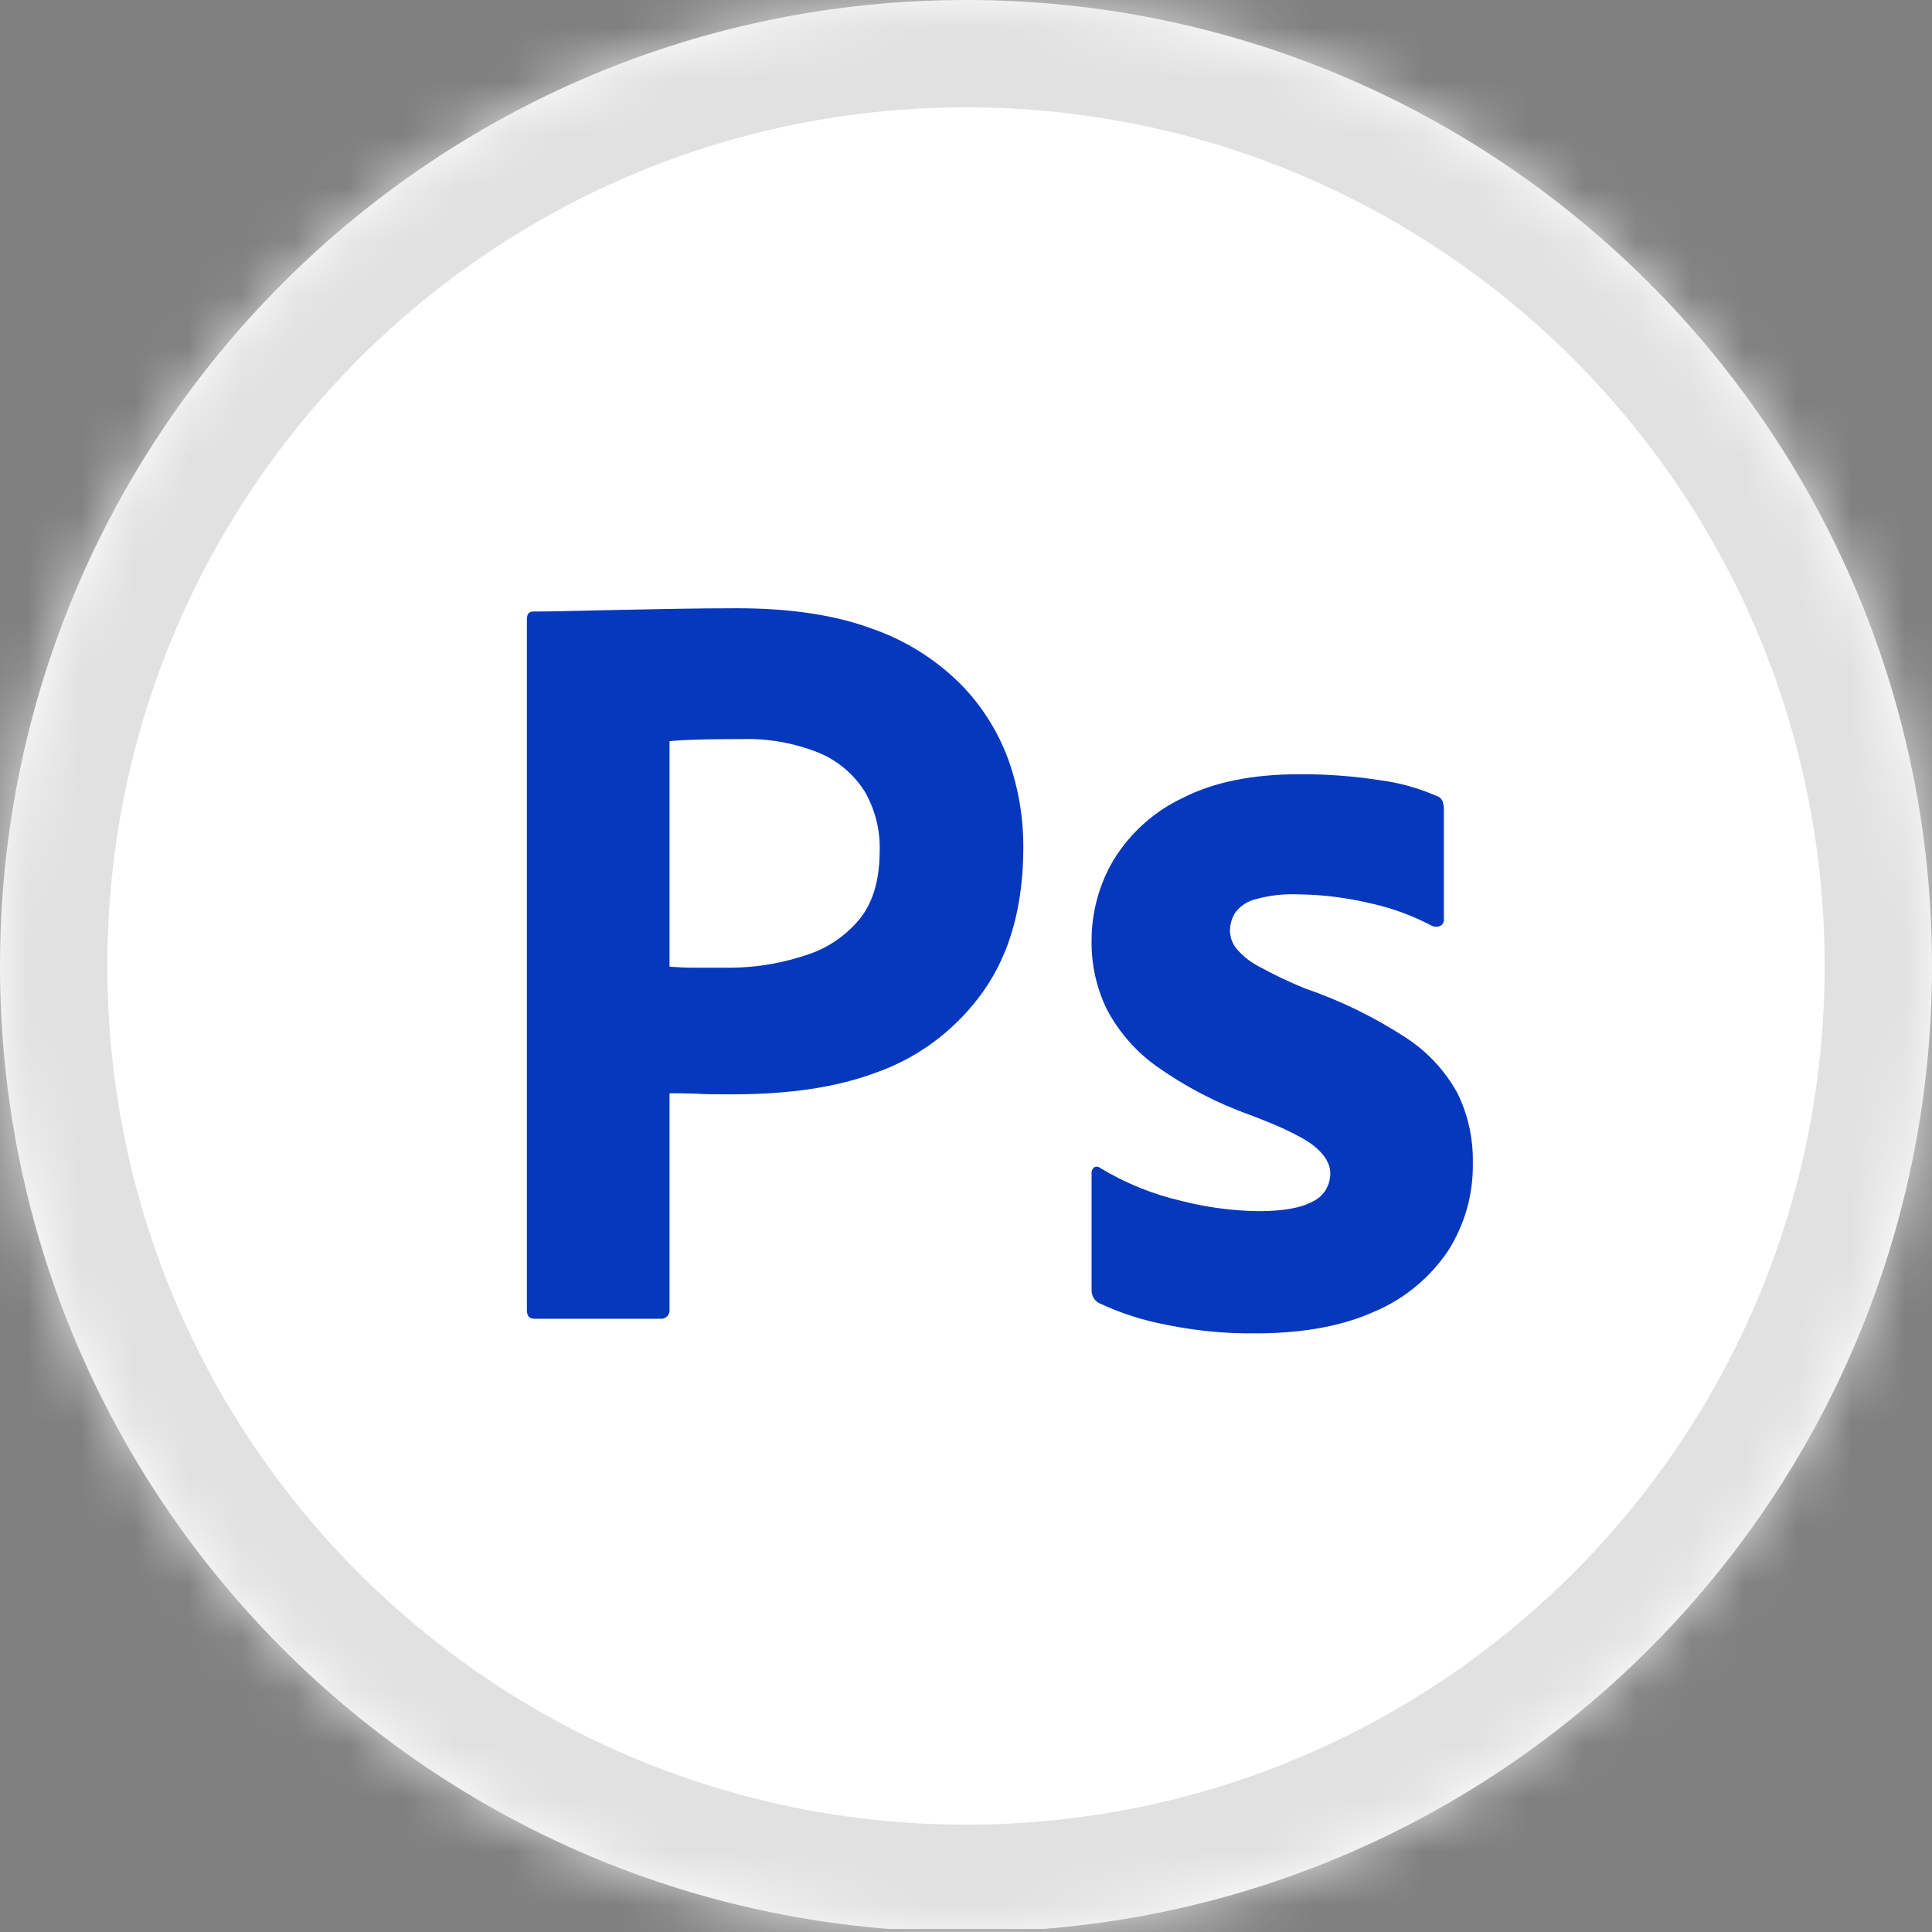 <svg width="36" height="36" viewBox="0 0 36 36" fill="none" xmlns="http://www.w3.org/2000/svg">
<rect x="0" y="0" width="36" height="36" fill="#808080" stroke="none"/>
<g clip-path="url(#clip0_582_17553)">
<mask id="path-1-inside-1_582_17553" fill="white">
<path d="M0 18C0 8.059 8.059 0 18 0V0C27.941 0 36 8.059 36 18V18C36 27.941 27.941 36 18 36V36C8.059 36 0 27.941 0 18V18Z"/>
</mask>
<path d="M30.023 0H5.977C2.676 0 0 2.74 0 6.12V29.822C0 33.202 2.676 35.942 5.977 35.942H30.023C33.324 35.942 36 33.202 36 29.822V6.12C36 2.74 33.324 0 30.023 0Z" fill="white"/>
<path d="M9.818 24.412V11.535C9.818 11.442 9.858 11.394 9.936 11.394L10.061 11.394L10.274 11.392L10.57 11.386L11.561 11.364L12.623 11.344C12.997 11.338 13.368 11.334 13.735 11.334C14.732 11.334 15.572 11.462 16.254 11.717C16.869 11.93 17.431 12.281 17.897 12.745C18.293 13.146 18.598 13.631 18.793 14.165C18.977 14.685 19.07 15.234 19.068 15.787C19.068 16.862 18.825 17.749 18.34 18.447C17.865 19.128 17.203 19.649 16.438 19.944L16.372 19.968C15.573 20.274 14.688 20.384 13.718 20.391L13.567 20.391L13.343 20.39L13.23 20.389L13.105 20.386L13.029 20.382L12.983 20.38L12.869 20.376L12.731 20.373L12.522 20.371L12.476 20.371V24.391C12.479 24.416 12.477 24.441 12.47 24.465C12.462 24.488 12.449 24.51 12.432 24.527C12.415 24.545 12.393 24.558 12.37 24.566C12.347 24.574 12.323 24.576 12.299 24.573H9.956C9.864 24.573 9.818 24.519 9.818 24.412ZM12.476 13.812V18.012C12.633 18.025 12.791 18.032 12.948 18.032H13.598C14.045 18.031 14.491 17.962 14.919 17.83L15.005 17.802C15.395 17.684 15.743 17.453 16.008 17.137C16.255 16.84 16.383 16.429 16.391 15.906L16.392 15.848C16.402 15.458 16.303 15.073 16.107 14.739C15.9 14.417 15.601 14.167 15.251 14.024C14.793 13.842 14.305 13.756 13.814 13.772L13.565 13.773L13.407 13.774L13.257 13.776L13.045 13.78L12.89 13.785L12.81 13.788L12.703 13.793L12.611 13.799L12.559 13.803L12.514 13.808L12.494 13.81L12.476 13.812ZM26.677 17.248C26.333 17.068 25.969 16.932 25.593 16.845L25.506 16.825C25.092 16.728 24.669 16.674 24.244 16.666L24.138 16.664C23.889 16.657 23.641 16.688 23.4 16.755C23.247 16.79 23.111 16.879 23.016 17.007C22.952 17.109 22.918 17.228 22.918 17.349C22.922 17.467 22.963 17.58 23.036 17.672C23.141 17.797 23.266 17.901 23.407 17.981L23.449 18.004C23.73 18.159 24.019 18.297 24.315 18.417C24.976 18.644 25.607 18.951 26.194 19.334C26.595 19.593 26.926 19.95 27.159 20.372C27.354 20.772 27.452 21.214 27.444 21.661C27.456 22.252 27.291 22.832 26.972 23.324C26.63 23.823 26.155 24.211 25.604 24.442C25.027 24.702 24.318 24.836 23.478 24.845L23.39 24.845C22.869 24.851 22.349 24.804 21.837 24.706L21.728 24.684C21.296 24.603 20.877 24.468 20.478 24.281C20.438 24.26 20.404 24.228 20.38 24.189C20.356 24.15 20.342 24.105 20.34 24.059V21.863C20.338 21.842 20.341 21.82 20.35 21.8C20.359 21.781 20.372 21.764 20.39 21.752C20.406 21.742 20.426 21.738 20.445 21.74C20.465 21.742 20.483 21.749 20.498 21.762C20.968 22.046 21.48 22.254 22.013 22.377C22.483 22.497 22.965 22.562 23.449 22.568C23.909 22.568 24.246 22.508 24.463 22.387C24.561 22.341 24.643 22.267 24.701 22.174C24.759 22.081 24.789 21.973 24.788 21.863C24.788 21.689 24.689 21.521 24.492 21.359C24.41 21.292 24.291 21.218 24.137 21.139L24.064 21.102L23.985 21.064L23.944 21.044L23.858 21.005C23.843 20.998 23.828 20.992 23.813 20.985L23.719 20.945L23.67 20.924L23.568 20.883L23.515 20.862L23.406 20.819L23.292 20.775C22.674 20.555 22.088 20.25 21.55 19.868C21.166 19.594 20.849 19.232 20.626 18.81C20.432 18.413 20.334 17.974 20.34 17.531C20.339 16.997 20.482 16.474 20.753 16.019C21.063 15.518 21.507 15.119 22.033 14.871C22.61 14.575 23.331 14.428 24.197 14.427C24.704 14.423 25.211 14.46 25.712 14.538C26.076 14.585 26.43 14.684 26.767 14.831C26.822 14.846 26.865 14.887 26.885 14.941C26.899 14.991 26.905 15.041 26.905 15.092V17.128C26.908 17.176 26.885 17.222 26.846 17.248C26.82 17.262 26.791 17.269 26.761 17.269C26.732 17.269 26.703 17.262 26.677 17.248Z" fill="#0638BD"/>
</g>
<path d="M18 34C9.163 34 2 26.837 2 18H-2C-2 29.046 6.954 38 18 38V34ZM34 18C34 26.837 26.837 34 18 34V38C29.046 38 38 29.046 38 18H34ZM18 2C26.837 2 34 9.163 34 18H38C38 6.954 29.046 -2 18 -2V2ZM18 -2C6.954 -2 -2 6.954 -2 18H2C2 9.163 9.163 2 18 2V-2Z" fill="#E1E1E1" mask="url(#path-1-inside-1_582_17553)"/>
<defs>
<clipPath id="clip0_582_17553">
<path d="M0 18C0 8.059 8.059 0 18 0V0C27.941 0 36 8.059 36 18V18C36 27.941 27.941 36 18 36V36C8.059 36 0 27.941 0 18V18Z" fill="white"/>
</clipPath>
</defs>
</svg>
